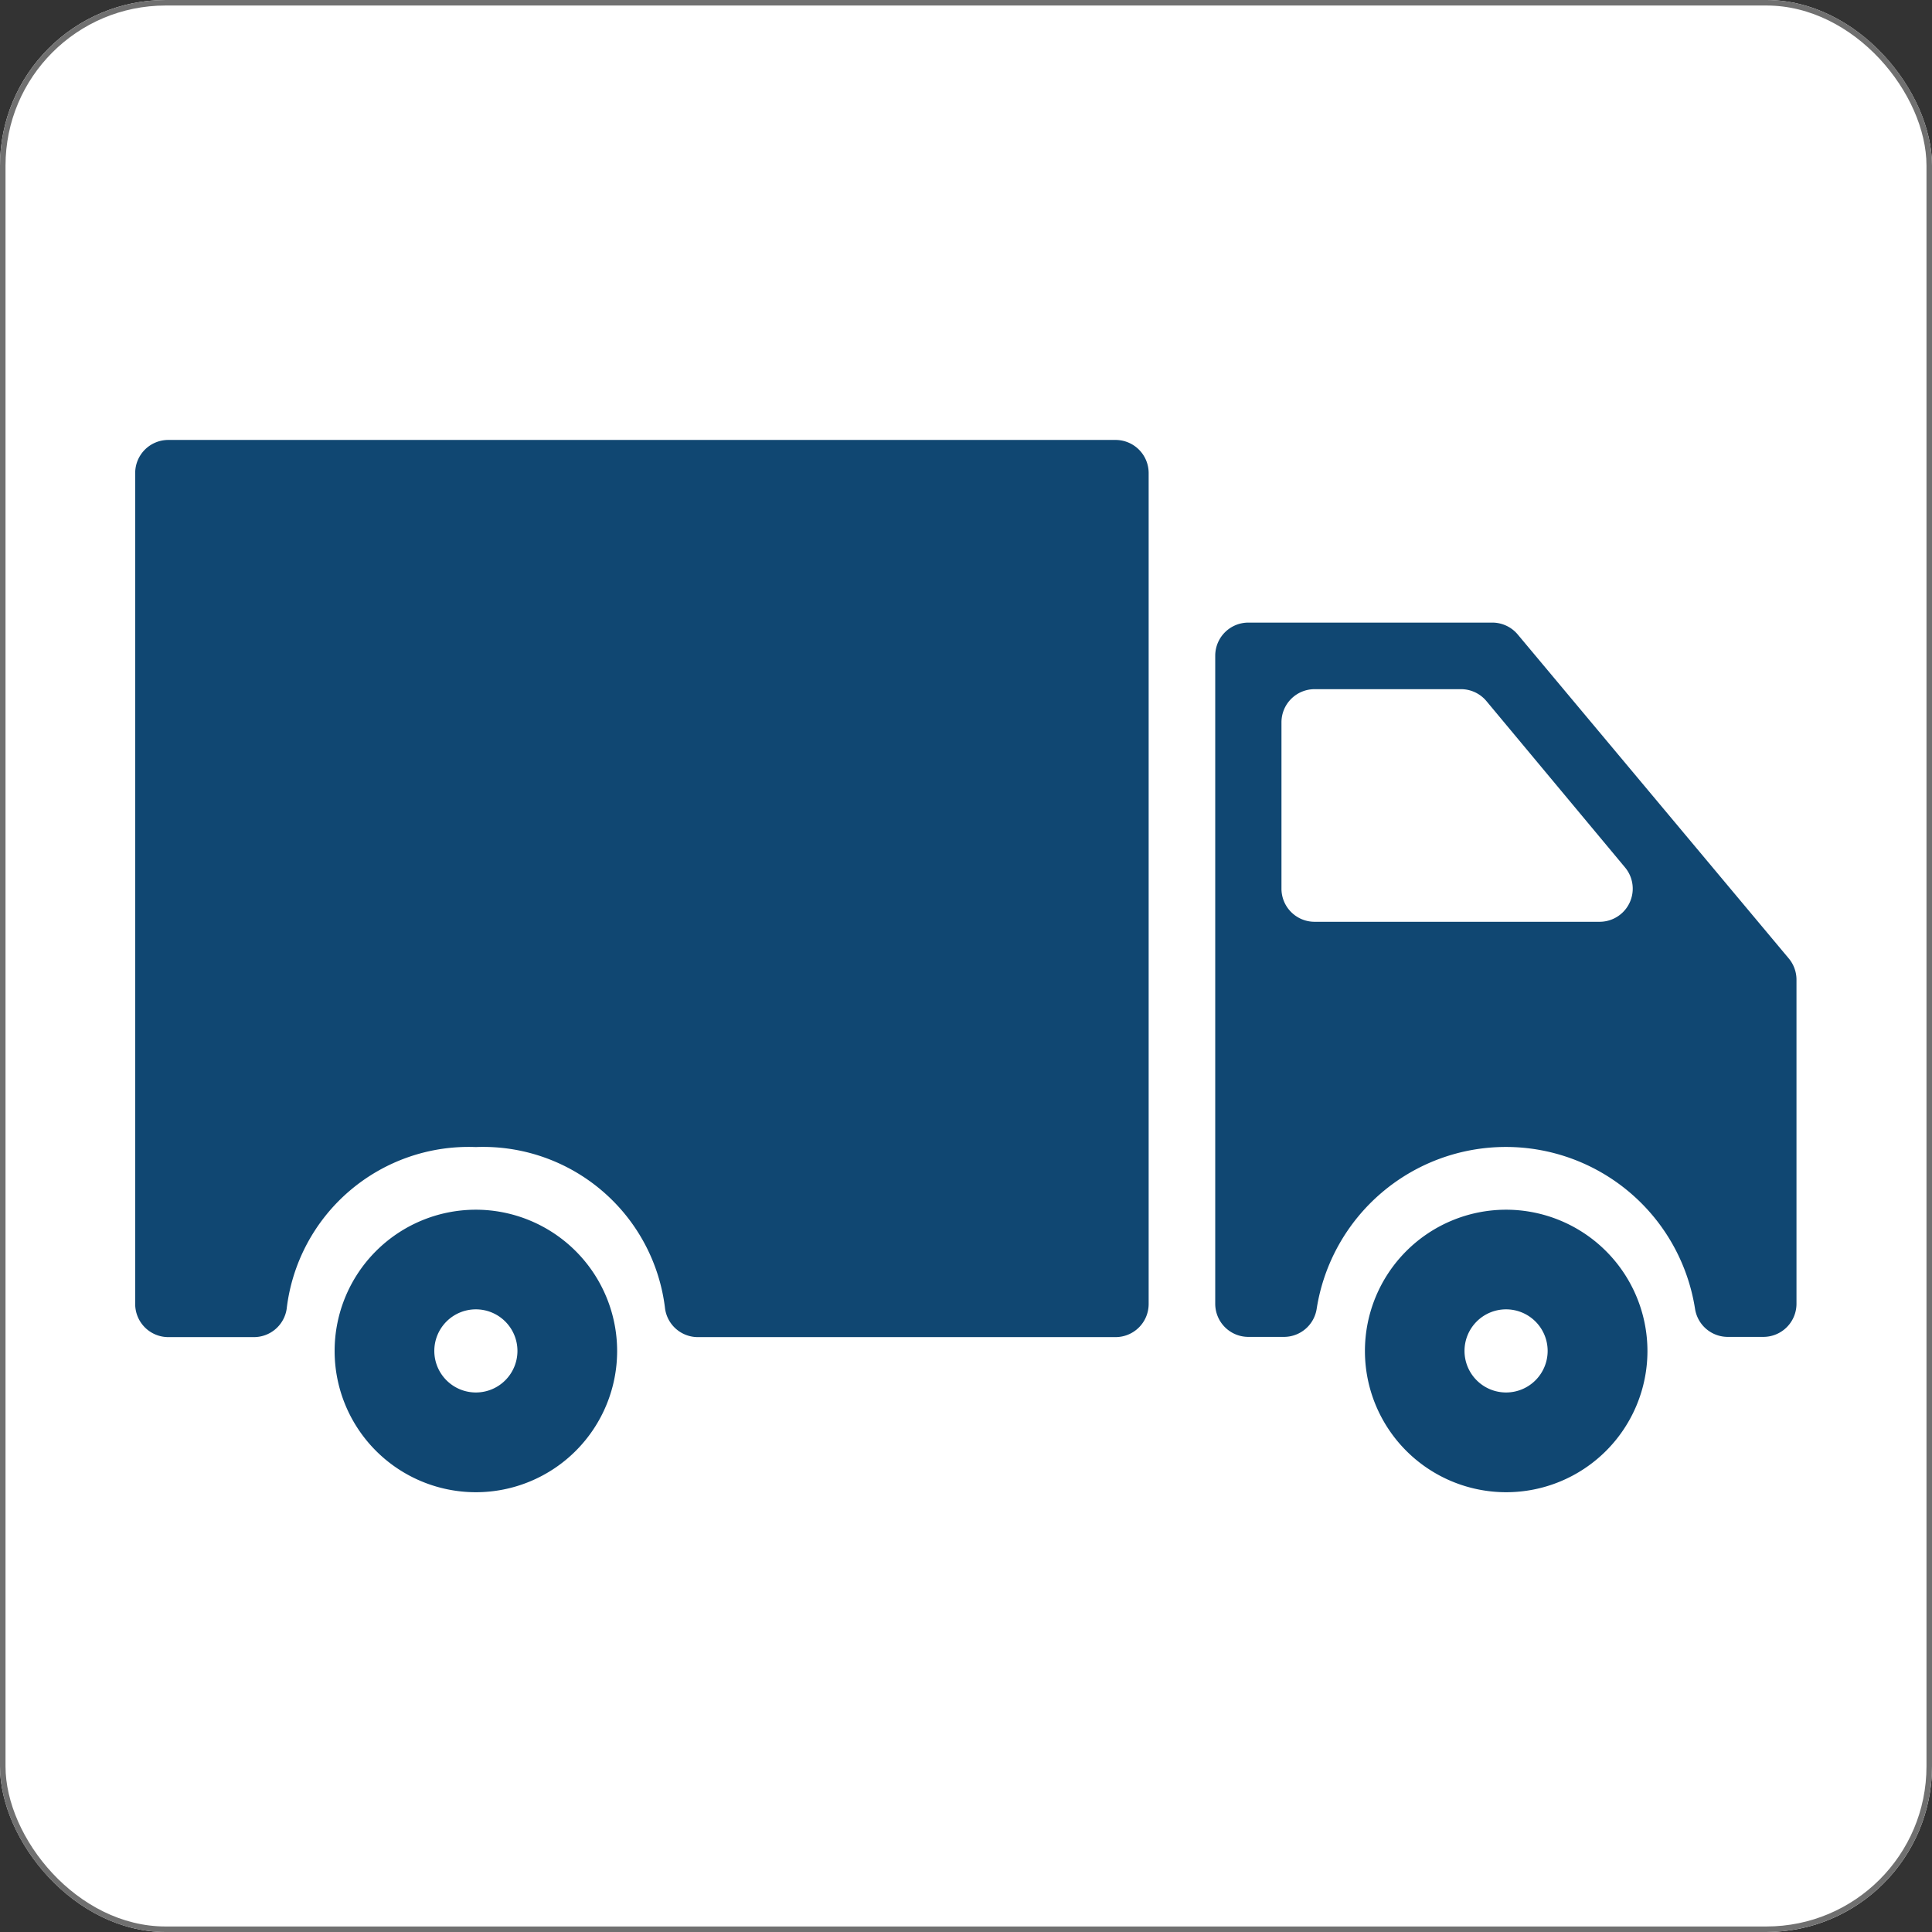 <svg xmlns="http://www.w3.org/2000/svg" width="35" height="35" viewBox="0 0 35 35">
  <rect x="0" y="0" width="35" height="35" fill="#333333" stroke="none"/>
  <g id="Group_27" data-name="Group 27" transform="translate(-507 -219)">
    <g id="Rectangle_167" data-name="Rectangle 167" transform="translate(507 219)" fill="#fff" stroke="#707070" stroke-width="0.1">
      <rect width="35" height="35" rx="3" stroke="none"/>
      <rect x="0.05" y="0.05" width="34.9" height="34.9" rx="2.95" fill="none"/>
    </g>
    <g id="Group_26" data-name="Group 26" transform="translate(509.449 114.764)">
      <g id="Group_25" data-name="Group 25" transform="translate(0 112.204)">
        <path id="Path_11328" data-name="Path 11328" d="M455.439,395.756A2.559,2.559,0,1,0,458,398.315,2.562,2.562,0,0,0,455.439,395.756Zm0,3.311a.753.753,0,1,1,.753-.753A.753.753,0,0,1,455.439,399.067Z" transform="translate(-430.604 -381.809)" fill="#104772"/>
        <path id="Path_11329" data-name="Path 11329" d="M402.823,179.518H398.4a.6.6,0,0,0-.6.6v11.74a.6.6,0,0,0,.6.6h.638a.6.6,0,0,0,.6-.51,3.469,3.469,0,0,1,6.854,0,.6.6,0,0,0,.6.51h.638a.6.6,0,0,0,.6-.6v-5.87a.6.6,0,0,0-.14-.386l-4.911-5.87A.6.6,0,0,0,402.823,179.518ZM399,184.334v-3.01a.6.6,0,0,1,.6-.6h2.652a.6.6,0,0,1,.462.217l2.508,3.01a.6.6,0,0,1-.463.987h-5.16A.6.6,0,0,1,399,184.334Z" transform="translate(-378.234 -176.207)" fill="#104772"/>
        <path id="Path_11330" data-name="Path 11330" d="M.6,128.459H2.144a.6.6,0,0,0,.6-.51,3.319,3.319,0,0,1,3.427-2.933A3.319,3.319,0,0,1,9.6,127.949a.6.6,0,0,0,.6.51H17.76a.6.6,0,0,0,.6-.6V112.806a.6.6,0,0,0-.6-.6H.6a.6.6,0,0,0-.6.6v15.051A.6.6,0,0,0,.6,128.459Z" transform="translate(0 -112.204)" fill="#104772"/>
        <path id="Path_11331" data-name="Path 11331" d="M76,395.756a2.559,2.559,0,1,0,2.559,2.559A2.562,2.562,0,0,0,76,395.756Zm0,3.311a.753.753,0,1,1,.753-.753A.753.753,0,0,1,76,399.067Z" transform="translate(-69.828 -381.809)" fill="#104772"/>
      </g>
    </g>
  </g>
</svg>
